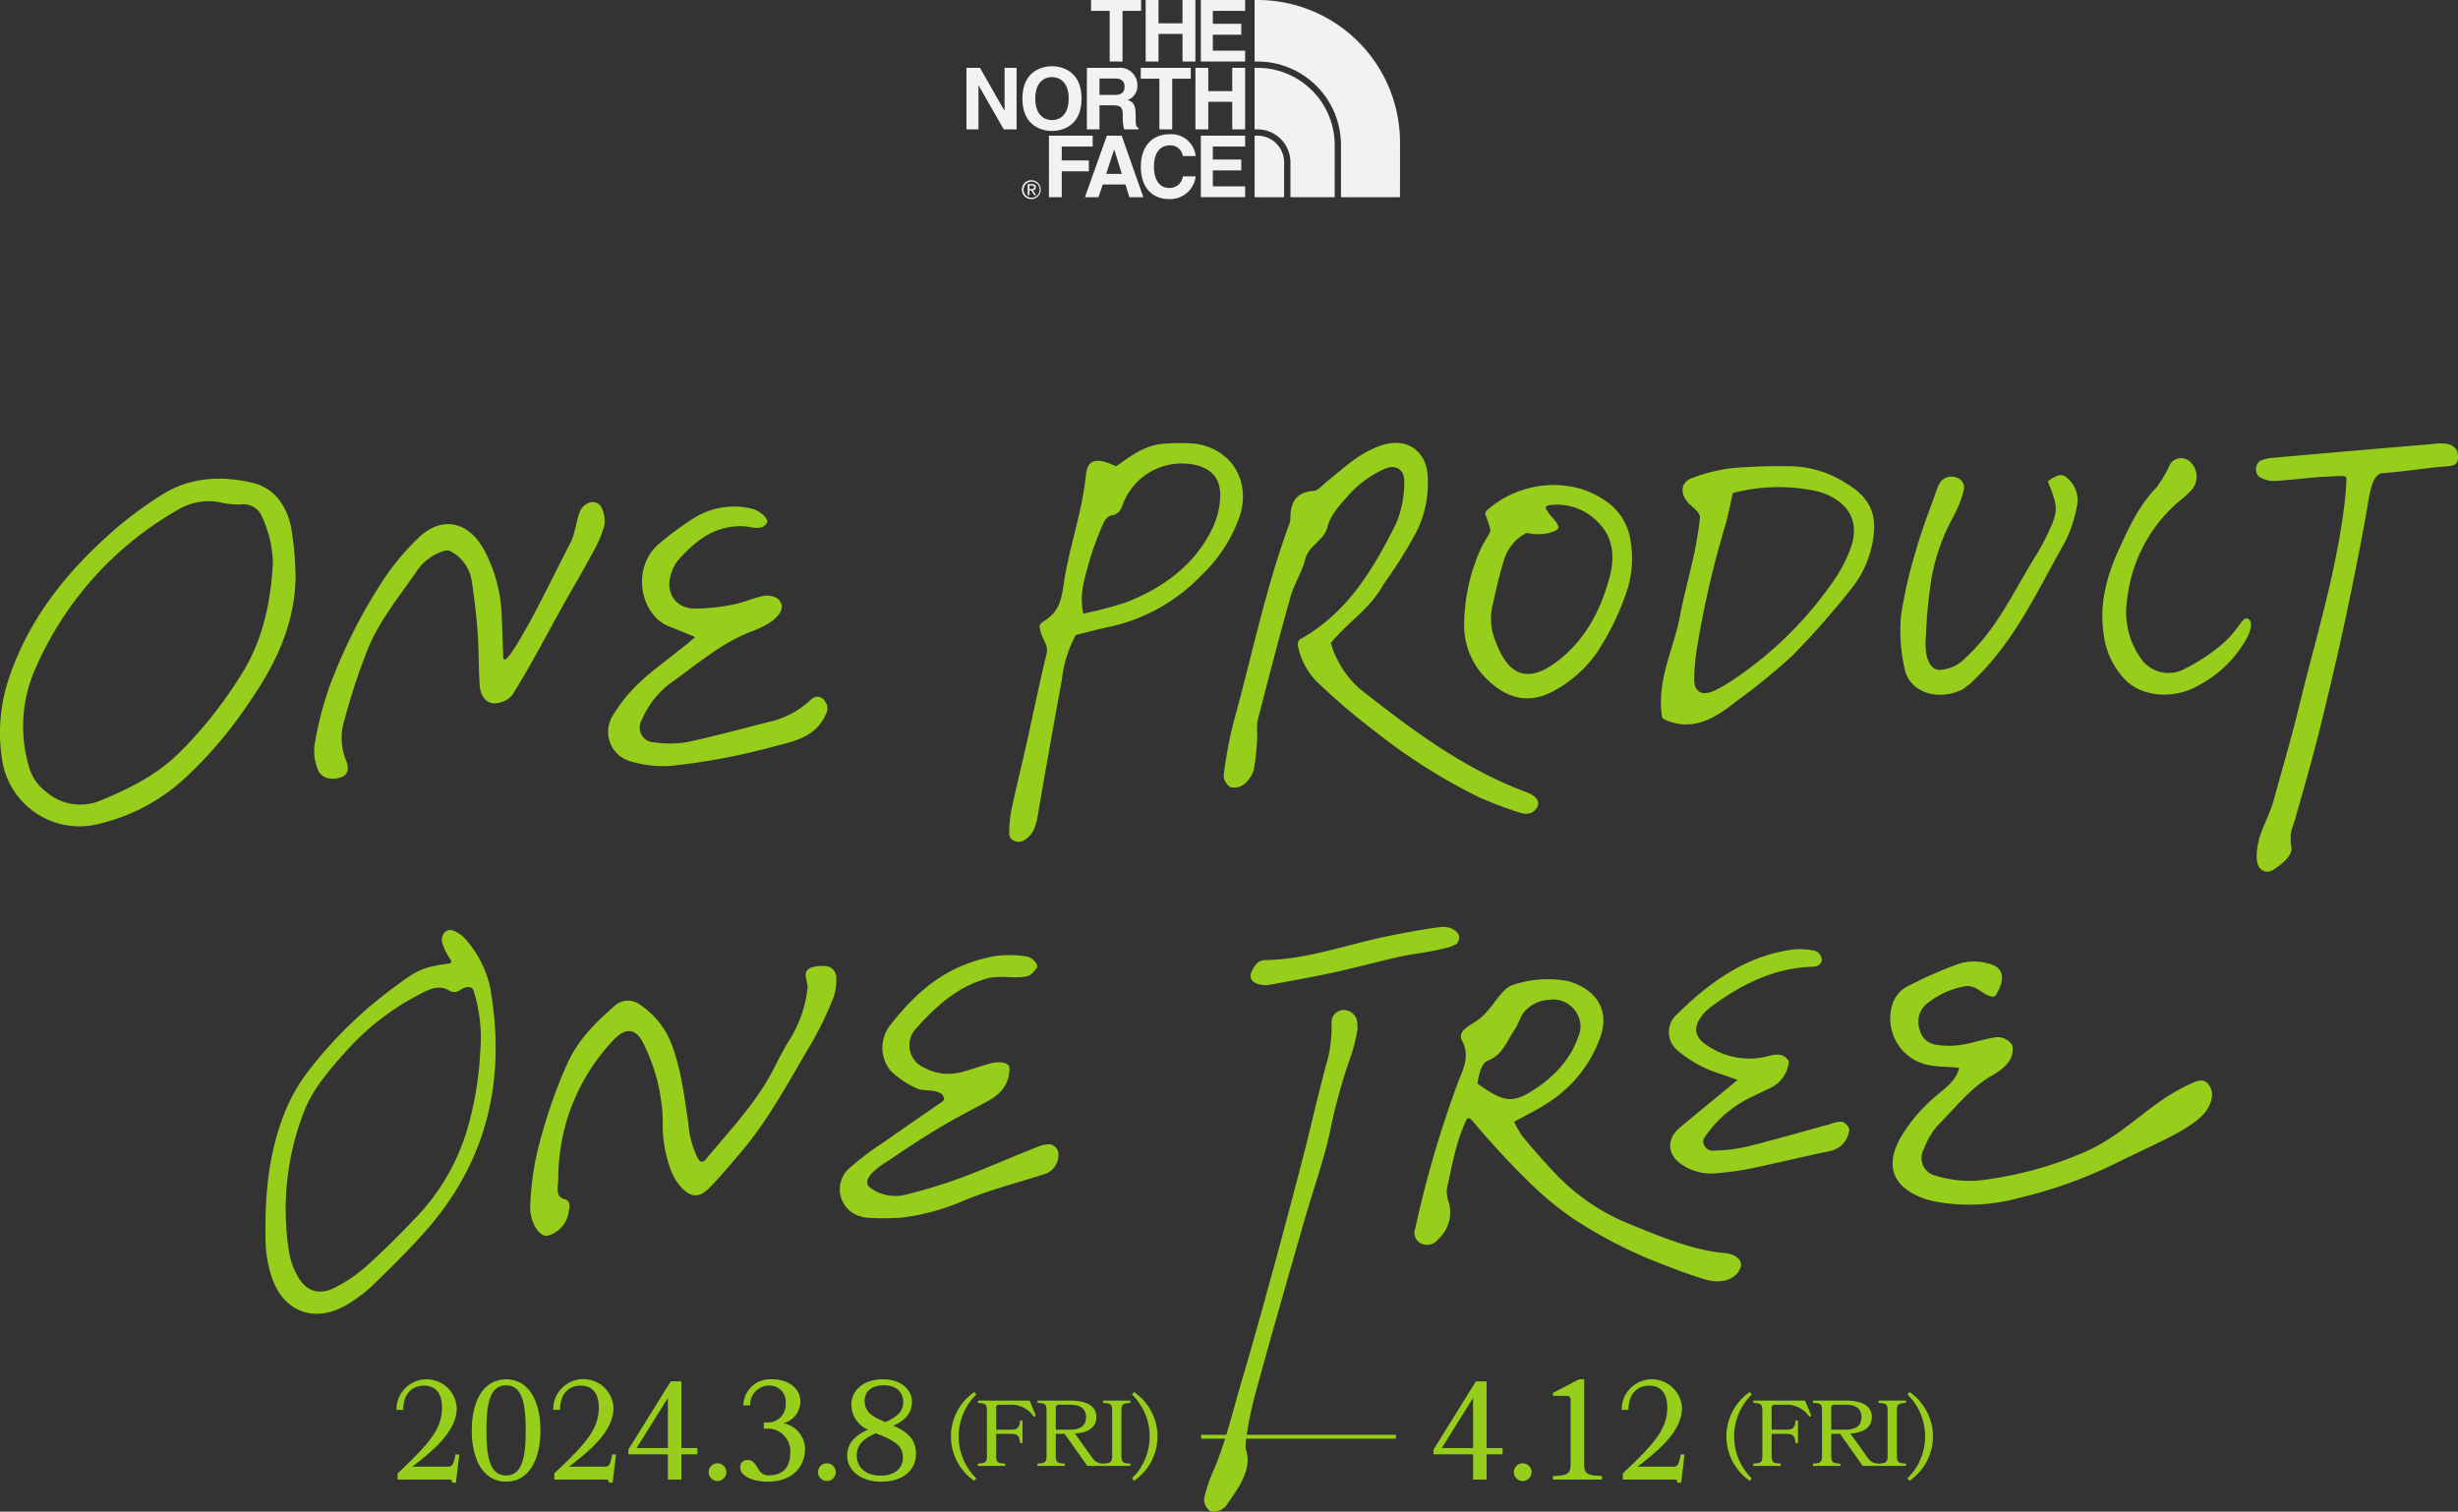 <svg xmlns="http://www.w3.org/2000/svg" xmlns:xlink="http://www.w3.org/1999/xlink" width="333.176" height="204.929" viewBox="0 0 333.176 204.929">
  <rect x="0" y="0" width="333.176" height="204.929" fill="#333333" stroke="none"/>
  <defs>
    <clipPath id="clip-path">
      <rect id="長方形_503" data-name="長方形 503" width="333.176" height="144.888" fill="#97ce1c"/>
    </clipPath>
  </defs>
  <g id="グループ_2101" data-name="グループ 2101" transform="translate(-27 -788.959)">
    <g id="グループ_1863" data-name="グループ 1863" transform="translate(158 788.959)">
      <g id="グループ_114" data-name="グループ 114" transform="translate(0 0)">
        <path id="パス_89" data-name="パス 89" d="M408.1,287.229H406.36v-6.865h-2.523v-1.476h6.781v1.476H408.1Z" transform="translate(-386.946 -278.889)" fill="#f2f2f2"/>
        <path id="パス_90" data-name="パス 90" d="M416.06,283.488v3.741h-1.742v-8.341h1.742v3.162h3.251v-3.162h1.744v8.341h-1.744v-3.741Z" transform="translate(-390.026 -278.889)" fill="#f2f2f2"/>
        <path id="パス_91" data-name="パス 91" d="M430.913,280.364h-4.38v1.754h3.86v1.476h-3.86v2.163h4.379v1.474h-6v-8.341h6Z" transform="translate(-393.138 -278.889)" fill="#f2f2f2"/>
        <path id="パス_92" data-name="パス 92" d="M385.085,291.913h1.628v8.341H384.97l-3.4-5.947h-.025v5.947h-1.627v-8.341h1.834l3.307,5.807h.027Z" transform="translate(-379.916 -282.716)" fill="#f2f2f2"/>
        <path id="パス_93" data-name="パス 93" d="M394.667,291.6c1.105,0,4.008.477,4.008,4.391s-2.9,4.389-4.008,4.389-4.009-.477-4.009-4.389,2.906-4.391,4.009-4.391m0,7.306c.942,0,2.264-.58,2.264-2.916s-1.322-2.915-2.264-2.915-2.265.582-2.265,2.915,1.326,2.916,2.265,2.916" transform="translate(-383.073 -282.624)" fill="#f2f2f2"/>
        <path id="パス_94" data-name="パス 94" d="M417.641,300.254H415.9v-6.867h-2.524v-1.474h6.781v1.474h-2.516Z" transform="translate(-389.749 -282.716)" fill="#f2f2f2"/>
        <path id="パス_95" data-name="パス 95" d="M425.611,296.514v3.738H423.87v-8.34h1.741v3.158h3.251v-3.158h1.745v8.34h-1.745v-3.738Z" transform="translate(-392.832 -282.716)" fill="#f2f2f2"/>
        <path id="パス_96" data-name="パス 96" d="M403.037,291.913h4.219a2.348,2.348,0,0,1,2.623,2.361,2,2,0,0,1-1.292,1.986c.687.3,1.058.555,1.058,2.112,0,1.22,0,1.523.371,1.662v.22h-1.93a5.623,5.623,0,0,1-.183-1.683c0-1.14-.068-1.58-1.361-1.58h-1.8v3.262h-1.709Zm3.754,3.672c.907,0,1.348-.314,1.348-1.139,0-.44-.2-1.09-1.22-1.09h-2.173v2.229Z" transform="translate(-386.71 -282.716)" fill="#f2f2f2"/>
        <path id="パス_97" data-name="パス 97" d="M397.487,313.275h-1.74v-8.34h5.932v1.476h-4.193v1.881h3.669v1.478h-3.669Z" transform="translate(-384.568 -286.543)" fill="#f2f2f2"/>
        <path id="パス_98" data-name="パス 98" d="M404.494,313.275h-1.836l2.973-8.34h2.01l2.938,8.34h-1.894l-.534-1.72h-3.077Zm1.046-3.159h2.124l-1.034-3.3h-.019Z" transform="translate(-386.599 -286.543)" fill="#f2f2f2"/>
        <path id="パス_99" data-name="パス 99" d="M419.083,307.615a1.692,1.692,0,0,0-1.844-1.438c-.837,0-2.072.557-2.072,2.914,0,1.5.595,2.848,2.072,2.848a1.777,1.777,0,0,0,1.844-1.57h1.741a3.467,3.467,0,0,1-3.621,3.077c-2.219,0-3.81-1.494-3.81-4.378,0-2.914,1.682-4.4,3.836-4.4a3.316,3.316,0,0,1,3.595,2.949Z" transform="translate(-389.754 -286.464)" fill="#f2f2f2"/>
        <path id="パス_100" data-name="パス 100" d="M430.913,306.411h-4.38v1.753h3.86v1.476h-3.86V311.8h4.379v1.473h-6v-8.34h6Z" transform="translate(-393.138 -286.543)" fill="#f2f2f2"/>
        <path id="パス_101" data-name="パス 101" d="M391.85,313.484a1.28,1.28,0,1,1-1.29,1.272,1.272,1.272,0,0,1,1.29-1.272m0,2.371a1.092,1.092,0,1,0-1.058-1.1,1.057,1.057,0,0,0,1.058,1.1m-.5-1.842h.578c.357,0,.523.14.523.428a.383.383,0,0,1-.393.407l.427.662h-.249l-.408-.644h-.246v.644h-.233Zm.233.664h.242c.206,0,.393-.01.393-.246,0-.2-.17-.23-.328-.23h-.307Z" transform="translate(-383.044 -289.055)" fill="#f2f2f2"/>
        <path id="パス_102" data-name="パス 102" d="M454.94,298.218a19.319,19.319,0,0,0-19.33-19.329h-.383v8.34h.383a11.321,11.321,0,0,1,11.327,11.19h0v7.2h8Z" transform="translate(-396.17 -278.889)" fill="#f2f2f2"/>
        <path id="パス_103" data-name="パス 103" d="M435.611,304.935h-.382v8.34h4v-4.722a3.616,3.616,0,0,0-3.618-3.618" transform="translate(-396.17 -286.543)" fill="#f2f2f2"/>
        <path id="パス_104" data-name="パス 104" d="M446.084,302.344a10.471,10.471,0,0,0-10.464-10.431h-.393v8.34h.383a4.47,4.47,0,0,1,4.473,4.473v4.722h6Z" transform="translate(-396.17 -282.716)" fill="#f2f2f2"/>
      </g>
    </g>
    <g id="グループ_2070" data-name="グループ 2070" transform="translate(27 849)">
      <g id="グループ_2065" data-name="グループ 2065">
        <g id="グループ_2064" data-name="グループ 2064" clip-path="url(#clip-path)">
          <path id="パス_697" data-name="パス 697" d="M53.737,131.083a4.091,4.091,0,0,1,8.175-.285c0,3.023-2.814,5.532-6.027,7.985H60.6c.647,0,.856-.076,1.141-1.654h.514L61.8,140.95h-.514c0-.171-.057-.418-.323-.418H53.889V139.7c4.031-3.821,6.027-5.893,6.027-8.9,0-1.9-.8-3-2.452-3-1.54,0-2.8,1.026-2.8,3.289Z" fill="#97ce1c"/>
          <path id="パス_698" data-name="パス 698" d="M73.259,133.878c0,3.954-1.559,6.939-4.658,6.939s-4.657-2.985-4.657-6.939,1.558-6.939,4.657-6.939,4.658,2.984,4.658,6.939m-2,0c0-3.574-.437-6.122-2.662-6.122s-2.661,2.548-2.661,6.122c0,3.556.437,6.1,2.661,6.1s2.662-2.547,2.662-6.1" fill="#97ce1c"/>
          <path id="パス_699" data-name="パス 699" d="M74.984,131.083a4.091,4.091,0,0,1,8.176-.285c0,3.023-2.815,5.532-6.028,7.985h4.715c.647,0,.856-.076,1.141-1.654H83.5l-.456,3.821h-.514c0-.171-.057-.418-.323-.418H75.136V139.7c4.031-3.821,6.027-5.893,6.027-8.9,0-1.9-.8-3-2.452-3-1.54,0-2.795,1.026-2.795,3.289Z" fill="#97ce1c"/>
          <path id="パス_700" data-name="パス 700" d="M90.532,140.532V137.11H85.171v-.646l5.742-9.24h1.444v9.031h2.168v.855H92.357v3.422Zm-4.239-4.277h4.239v-6.788Z" fill="#97ce1c"/>
          <path id="パス_701" data-name="パス 701" d="M98.456,139.525a1.2,1.2,0,1,1-2.4,0,1.2,1.2,0,0,1,2.4,0" fill="#97ce1c"/>
          <path id="パス_702" data-name="パス 702" d="M109.12,136.35c0,2.51-1.787,4.468-5.038,4.468-1.807,0-3.745-.627-3.745-1.958a.947.947,0,0,1,.931-.989c1.559,0,1.236,2.091,2.89,2.091,2.225,0,2.966-1.349,2.966-3.156a3.05,3.05,0,0,0-3.251-3.175h-.343v-.837h.457a2.413,2.413,0,0,0,2.509-2.6,2.162,2.162,0,0,0-2.205-2.4,2.563,2.563,0,0,0-2.605,2.681h-.931a3.626,3.626,0,0,1,3.879-3.536c2.566,0,3.859,1.52,3.859,2.966a3.054,3.054,0,0,1-2.319,2.985,3.61,3.61,0,0,1,2.946,3.46" fill="#97ce1c"/>
          <path id="パス_703" data-name="パス 703" d="M113.28,139.525a1.2,1.2,0,1,1-2.4,0,1.2,1.2,0,0,1,2.4,0" fill="#97ce1c"/>
          <path id="パス_704" data-name="パス 704" d="M124.152,137.073c0,2.11-1.653,3.745-4.733,3.745-3.024,0-4.582-1.807-4.582-3.46,0-1.978,1.33-2.91,2.813-3.594a3.689,3.689,0,0,1-2.243-3.5c0-1.35,1.159-3.327,4.3-3.327,2.509,0,3.9,1.482,3.9,3.022,0,1.787-1.16,2.644-2.51,3.271,1.749.779,3.061,1.73,3.061,3.841m-1.768.474c0-1.653-1.216-2.338-3.688-3.289-1.388.628-2.567,1.389-2.567,3.024,0,1.369.951,2.718,3.232,2.718,2.263,0,3.023-1.331,3.023-2.453m-5.19-7.661c0,1.615,1.312,2.224,2.813,2.852,1.312-.59,2.416-1.275,2.416-2.7,0-1.293-.856-2.281-2.606-2.281-1.635,0-2.623.779-2.623,2.13" fill="#97ce1c"/>
          <path id="パス_705" data-name="パス 705" d="M132.342,129a7.948,7.948,0,0,0,0,11.373l-.279.329a7.3,7.3,0,0,1,0-12.031Z" fill="#97ce1c"/>
          <path id="パス_706" data-name="パス 706" d="M135.027,133.771h2.052c.937,0,1.114-.418,1.19-1.229h.329v3.028h-.329c-.076-.811-.253-1.229-1.19-1.229h-2.052v2.926c0,.962.215,1.038,1.229,1.1v.316h-3.711v-.316c1.013-.064,1.228-.14,1.228-1.1v-6.029c0-.975-.215-1.038-1.228-1.1v-.316h7.016l.849,2.064-.267.139a3.67,3.67,0,0,0-3.317-1.634h-1.419a.348.348,0,0,0-.38.381Z" fill="#97ce1c"/>
          <path id="パス_707" data-name="パス 707" d="M148.076,137.609a1.705,1.705,0,0,0,1.469.759v.317h-2.166l-3.077-4.357h-1.191v2.939c0,.962.215,1.038,1.229,1.1v.317h-3.711v-.317c1.013-.063,1.228-.139,1.228-1.1v-6.029c0-.975-.152-1.038-1.228-1.1v-.316h4.394c2.1,0,3.584.607,3.584,2.254,0,1.457-1.228,2.115-2.9,2.216Zm-4.585-7.22a.348.348,0,0,0-.38.381v3h1.9c1.418,0,2.2-.532,2.2-1.7s-.786-1.685-2.192-1.685Z" fill="#97ce1c"/>
          <path id="パス_708" data-name="パス 708" d="M149.522,138.685v-.316c1.014-.064,1.229-.14,1.229-1.1v-6.029c0-.975-.215-1.038-1.229-1.1v-.316h3.711v.316c-1.014.064-1.229.127-1.229,1.1v6.029c0,.962.215,1.038,1.229,1.1v.316Z" fill="#97ce1c"/>
          <path id="パス_709" data-name="パス 709" d="M153.439,140.369a7.951,7.951,0,0,0,0-11.373l.278-.329a7.281,7.281,0,0,1,0,12.031Z" fill="#97ce1c"/>
          <path id="パス_710" data-name="パス 710" d="M237.453,129a7.948,7.948,0,0,0,0,11.373l-.279.329a7.3,7.3,0,0,1,0-12.031Z" fill="#97ce1c"/>
          <path id="パス_711" data-name="パス 711" d="M240.139,133.771h2.052c.937,0,1.114-.418,1.19-1.229h.329v3.028h-.329c-.076-.811-.253-1.229-1.19-1.229h-2.052v2.926c0,.962.215,1.038,1.229,1.1v.316h-3.711v-.316c1.013-.064,1.228-.14,1.228-1.1v-6.029c0-.975-.215-1.038-1.228-1.1v-.316h7.016l.849,2.064-.267.139a3.67,3.67,0,0,0-3.317-1.634h-1.419a.348.348,0,0,0-.38.381Z" fill="#97ce1c"/>
          <path id="パス_712" data-name="パス 712" d="M253.188,137.609a1.7,1.7,0,0,0,1.468.759v.317H252.49l-3.077-4.357h-1.191v2.939c0,.962.216,1.038,1.229,1.1v.317H245.74v-.317c1.013-.063,1.228-.139,1.228-1.1v-6.029c0-.975-.152-1.038-1.228-1.1v-.316h4.394c2.1,0,3.584.607,3.584,2.254,0,1.457-1.228,2.115-2.9,2.216Zm-4.586-7.22a.348.348,0,0,0-.38.381v3h1.9c1.418,0,2.2-.532,2.2-1.7s-.786-1.685-2.192-1.685Z" fill="#97ce1c"/>
          <path id="パス_713" data-name="パス 713" d="M254.634,138.685v-.316c1.014-.064,1.229-.14,1.229-1.1v-6.029c0-.975-.215-1.038-1.229-1.1v-.316h3.711v.316c-1.014.064-1.229.127-1.229,1.1v6.029c0,.962.215,1.038,1.229,1.1v.316Z" fill="#97ce1c"/>
          <path id="パス_714" data-name="パス 714" d="M258.55,140.369a7.951,7.951,0,0,0,0-11.373l.278-.329a7.281,7.281,0,0,1,0,12.031Z" fill="#97ce1c"/>
        </g>
      </g>
      <path id="パス_715" data-name="パス 715" d="M199.672,140.532V137.11h-5.361v-.646l5.742-9.24H201.5v9.031h2.168v.855H201.5v3.422Zm-4.239-4.277h4.239v-6.788Z" fill="#97ce1c"/>
      <g id="グループ_2067" data-name="グループ 2067">
        <g id="グループ_2066" data-name="グループ 2066" clip-path="url(#clip-path)">
          <path id="パス_716" data-name="パス 716" d="M207.6,139.525a1.2,1.2,0,1,1-2.4,0,1.2,1.2,0,0,1,2.4,0" fill="#97ce1c"/>
          <path id="パス_717" data-name="パス 717" d="M210.483,140.533v-.476c1.939-.094,2.415-.209,2.415-1.653v-8.613c0-.456-.171-.609-.59-.609h-1.8v-.4l3.517-1.845h.7V138.4c0,1.444.494,1.559,2.415,1.653v.476Z" fill="#97ce1c"/>
          <path id="パス_718" data-name="パス 718" d="M219.815,131.083a4.091,4.091,0,0,1,8.175-.285c0,3.023-2.814,5.532-6.027,7.985h4.715c.647,0,.856-.076,1.141-1.654h.514l-.456,3.821h-.514c0-.171-.057-.418-.323-.418h-7.073V139.7c4.031-3.821,6.027-5.893,6.027-8.9,0-1.9-.8-3-2.452-3-1.54,0-2.8,1.026-2.8,3.289Z" fill="#97ce1c"/>
        </g>
      </g>
      <rect id="長方形_505" data-name="長方形 505" width="26.395" height="0.527" transform="translate(162.818 134.463)" fill="#97ce1c"/>
      <g id="グループ_2069" data-name="グループ 2069">
        <g id="グループ_2068" data-name="グループ 2068" clip-path="url(#clip-path)">
          <path id="パス_719" data-name="パス 719" d="M40.067,17.862c-.013,6.46-2.551,11.925-6.233,17.233a57.031,57.031,0,0,1-8.287,9.9A25.9,25.9,0,0,1,12.44,51.852,10.624,10.624,0,0,1,.384,43.52,23.283,23.283,0,0,1,1.3,31.64c2.837-8.279,8.227-14.733,14.754-20.326a53.762,53.762,0,0,1,5.727-4.18c3.855-2.5,8.156-2.737,12.451-1.722,2.964.7,4.587,3.085,5.22,5.966a46.909,46.909,0,0,1,.614,6.484m-3.08-1.533a15.716,15.716,0,0,0-1.423-6.222A2.718,2.718,0,0,0,32.59,8.349a11.352,11.352,0,0,1-2.864-.314,8.088,8.088,0,0,0-5.253.824A45.877,45.877,0,0,0,4.715,30.786,19.2,19.2,0,0,0,3.927,43.87a6.2,6.2,0,0,0,2.281,3.389,7.049,7.049,0,0,0,7.429,1.213c3.876-1.592,7.582-3.433,10.63-6.433a57.937,57.937,0,0,0,8.525-10.775c2.8-4.5,3.884-9.484,4.2-14.93" fill="#97ce1c"/>
          <path id="パス_720" data-name="パス 720" d="M112.136,36.324c-1.19,3.172-3.667,3.958-6.829,4.721A88.192,88.192,0,0,1,90.99,43.774a14.989,14.989,0,0,1-5.337-.555,4.16,4.16,0,0,1-2.536-6.345A20.443,20.443,0,0,1,86.785,32.4c1.6-1.538,3.448-2.806,5.16-4.228a27.979,27.979,0,0,0,2.268-1.85c-1.241-.542-2.524-1.052-3.5-1.431-3.945-1.53-5.2-7.979-1.384-11.214a42.833,42.833,0,0,1,4.694-3.465,10.234,10.234,0,0,1,8.028-1.257c.779.177,2.253,1.3,1.892,1.9-.672,1.117-2.075.493-3.111.445-3.878-.18-6.546,1.932-8.915,4.6a5.308,5.308,0,0,0-.951,1.834c-.821,2.449.525,4.644,3.086,4.728a26.653,26.653,0,0,0,5.358-.56c1.223-.211,2.386-.752,3.6-1.039a2.819,2.819,0,0,1,2.272.163c1.473,1.081.311,2.55-1.009,3.385a12.412,12.412,0,0,1-2.252,1.084c-4.241,1.6-7.6,4.563-11.217,7.136a12.161,12.161,0,0,0-3.795,4.887,2.014,2.014,0,0,0,1.653,3.078,14.258,14.258,0,0,0,4.554-.051c3.94-.844,7.825-1.935,11.738-2.9a11.874,11.874,0,0,0,4.99-2.873c.68-.6,1.7-.522,2.184.854a2.8,2.8,0,0,1,.009.7" fill="#97ce1c"/>
          <path id="パス_721" data-name="パス 721" d="M68.218,29.042c.067,1.507,2.338-2.557,2.85-3.446,1.944-3.371,4.507-8.7,6.306-12.153.57-1.089.783-3.157,1.292-4.284a2.254,2.254,0,0,1,1.156-1.04,1.348,1.348,0,0,1,1.756.722,4.283,4.283,0,0,1,.345,2.347,15.155,15.155,0,0,1-1.247,3.079c-.316.593-2.059,3.762-2.4,4.34-3.146,5.323-5.493,10.187-8.753,15.443a2.814,2.814,0,0,1-1.737,1.132c-1.768.549-2.674-.818-2.772-2.366-.149-2.357-.1-4.728-.268-7.083s-.455-4.688-.805-7.014a5.422,5.422,0,0,0-2.826-4,1.041,1.041,0,0,0-.8-.106,6.761,6.761,0,0,0-3.9,2.886c-2.453,3.534-5.226,6.9-6.77,10.981a86.268,86.268,0,0,0-2.961,9.1,8.016,8.016,0,0,0,.164,5.323c.589,1.352.253,2.11-.6,2.418-1.357.494-2.777.107-3.183-1.091a6.773,6.773,0,0,1-.44-3.23,47.762,47.762,0,0,1,1.929-7.67,72.134,72.134,0,0,1,7.7-15.209,34.725,34.725,0,0,1,4.292-5.082c3.065-3.1,6.7-2.608,8.928,1.222A19.943,19.943,0,0,1,68,23.434c.07,1.379.139,3.835.218,5.608" fill="#97ce1c"/>
          <path id="パス_722" data-name="パス 722" d="M61.178,70.186A8,8,0,0,1,59.9,67.644a1.632,1.632,0,0,1,.509-1.434,1.244,1.244,0,0,1,1.148-.06,4.826,4.826,0,0,1,1.646,1.231,14.91,14.91,0,0,1,3.2,6.251c2.2,12.157-.13,23.222-8.3,32.731-2.35,2.735-4.947,5.266-7.531,7.788a19.057,19.057,0,0,1-3.665,2.738c-4.22,2.469-8.455.933-10.031-3.686A16.52,16.52,0,0,1,36,108.3c-.122-5.713.275-11.35,2.318-16.811a23.683,23.683,0,0,1,3.609-6.5A57.829,57.829,0,0,1,52.877,74.195c3.53-2.613,4.068-3.1,8.046-3.623.251-.033.255-.386.255-.386m2.4,3.592c-1.111-.115-1.45,1.191-2.763.424-1.47-.858-2.981.019-4.322.752a34.6,34.6,0,0,0-9.463,7.38c-2.216,2.5-4.472,5-5.745,8.12a36.635,36.635,0,0,0-2.108,19.212,9.814,9.814,0,0,0,1.075,3.123c1.173,2.235,2.979,2.851,5.2,1.69a20.234,20.234,0,0,0,4.119-2.788c2.269-2.035,4.441-4.189,6.536-6.4a29.192,29.192,0,0,0,7.282-12.431,45.676,45.676,0,0,0,1.7-10.225,21.325,21.325,0,0,0-.909-8.408.615.615,0,0,0-.607-.444" fill="#97ce1c"/>
          <path id="パス_723" data-name="パス 723" d="M95.659,97.133c3.264-3.958,6.838-7.644,9.2-12.26.633-1.236,1.254-2.481,1.979-3.663a16.616,16.616,0,0,0,2.629-7.391c.032-.555-.385-1.525-.207-2.051.3-.808,1.614-.9,2.474-.851a1.56,1.56,0,0,1,1.622,1.5l0,.052a7.14,7.14,0,0,1-.416,2.8,46.4,46.4,0,0,1-2.882,6c-3.062,5.117-5.815,10.444-9.729,15.011-1.356,1.583-2.684,3.195-4.143,4.677-1.415,1.438-2.534,1.382-3.891-.1A7.307,7.307,0,0,1,91,98.768a17.633,17.633,0,0,1-1.161-6.946,24.843,24.843,0,0,0-2.45-10.045c-1.084-2.47-2.524-2.722-4.409-.648a27.41,27.41,0,0,0-6.277,11.139A28.5,28.5,0,0,0,75.666,99.8c-.009.87-.438,2.427.806,2.7.882.2.753.983.624,1.69a3.919,3.919,0,0,1-2.652,3.224c-1.3.546-2.636-1.893-2.574-3.828a38.414,38.414,0,0,1,.943-7.414,69.309,69.309,0,0,1,3.981-11.8c1.437-3.326,3.858-5.734,6.479-8.024a2.673,2.673,0,0,1,3.462-.2,11.272,11.272,0,0,1,4.18,5.06c1.414,3.537,1.806,7.267,2.386,10.963a12.623,12.623,0,0,0,1.313,4.857c.363.665.81.384,1.045.1" fill="#97ce1c"/>
          <path id="パス_724" data-name="パス 724" d="M127.629,88.241c-1.262-.734-2.391-.248-3.483-.793a12.2,12.2,0,0,1-3.441-2.351,4.946,4.946,0,0,1-.078-6.118c3.842-4.9,7.852-8.236,14.266-9.42a14.869,14.869,0,0,1,4.118.038c.964.1,1.871,1.195,1.507,1.615-.448.484-.716,1.043-1.621,1.156-1.636.229-3.439-.2-5.013.213-4.053,1.077-7.064,3.824-9.762,6.857a3.306,3.306,0,0,0,1.167,5.264,6.8,6.8,0,0,0,4.864.64c1.342-.34,2.649-.816,3.981-1.2.976-.28,2.709-.327,2.7.665-.011,2.153-1.2,3.485-3.013,4.461-2.2,1.191-4.434,2.336-6.582,3.622-2.263,1.356-4.465,2.819-6.646,4.305-1.366.818-3.876,2.518-2.776,3.67a5.729,5.729,0,0,0,4.984,1.035A70.634,70.634,0,0,0,133.1,98.517c2.446-1,4.882-2.032,7.338-3.006a4.543,4.543,0,0,1,1.976-.429,1.5,1.5,0,0,1,1.026,1.026,2.743,2.743,0,0,1-2.147,3.1c-3.567,1.165-7.241,2.07-10.683,3.527a30.49,30.49,0,0,1-8.406,2.293,36.4,36.4,0,0,1-4.565.015,3.18,3.18,0,0,1-.82-.145,3.808,3.808,0,0,1-1.753-6.523,39.329,39.329,0,0,1,4.645-3.522c2.5-1.768,5.033-3.479,7.537-5.237.2-.141.852-.424.7-.842a1.609,1.609,0,0,0-.316-.537" fill="#97ce1c"/>
          <path id="パス_725" data-name="パス 725" d="M176.091,26.7c6.561-3.634,9.974-9.482,13.124-15.706a14.589,14.589,0,0,0,1.131-5.62c.1-1.792-1.24-2.581-2.764-1.8A14.423,14.423,0,0,0,182.9,6.955c-1.169,1.387-2.516,2.655-2.971,4.464-.464,1.848-2.54,2.459-3.011,4.359-.428,1.733-1.488,3.3-1.974,5.027-1.581,5.612-3.037,11.253-4.492,16.9a11.81,11.81,0,0,0-.033,2.039,33.992,33.992,0,0,1-.454,4.5,3.975,3.975,0,0,1-1.325,2.022,2.156,2.156,0,0,1-1.839.409,1.95,1.95,0,0,1-.931-1.6,56.992,56.992,0,0,1,1.374-7.352c2.439-8.83,4.271-17.834,7.415-26.463a2.416,2.416,0,0,0,.247-.79c-.037-2.209.584-3.793,3.181-3.968.581-.039,1.125-.742,1.661-1.169,1.3-1.038,2.544-2.165,3.9-3.12A14.867,14.867,0,0,1,186.937.437c3.775-1.41,6.723.7,6.609,4.8a14.8,14.8,0,0,1-1.572,6.861,64.094,64.094,0,0,1-4.418,7.043c-1.861,3.405-4.743,5.033-7.163,7.985a13.163,13.163,0,0,0,3.923,6.212c6.993,5.5,14.1,10.857,22.564,14,1.412.525,1.906,1.29,1.476,2.045-.615,1.075-1.6,1.01-2.554.679a55.644,55.644,0,0,1-5.438-2.079,78.742,78.742,0,0,1-14.046-8.929,90.911,90.911,0,0,1-7.606-6.474,9.562,9.562,0,0,1-2.795-5.151,1.345,1.345,0,0,1,.174-.727" fill="#97ce1c"/>
          <path id="パス_726" data-name="パス 726" d="M141.3,24.287c2.33-1.325,2.577-3.1,2.9-5.262.729-4.934,2.5-9.661,2.986-14.654.188-1.919,1.213-2.365,3.219-1.573.242.1.482.195.887.361,1.962-1.348,3.956-2.941,6.587-3.049a22.82,22.82,0,0,1,4.141,0c4.94.709,7.564,5.074,6.011,9.855a20.272,20.272,0,0,1-5.172,7.971A24.426,24.426,0,0,1,150.3,24.952c-1.491.309-2.961.716-4.477,1.09a16.27,16.27,0,0,0-1.871,5.943c-1.112,6.147-2.23,12.295-3.273,18.454-.243,1.436-.583,2.7-1.939,3.475-.742.422-1.929-.034-1.935-.849a15.512,15.512,0,0,1,.284-3.282c.661-3.125,1.433-6.226,2.132-9.343.88-3.929,1.664-7.883,2.628-11.789.359-1.458-.808-2.052-.933-3.863-.01-.157.386-.5.386-.5m5.534-1.146a50.765,50.765,0,0,0,5.927-1.57c5.038-2.016,9.267-5.087,11.649-10.147a10.857,10.857,0,0,0,.983-3.986c.132-2.654-1.218-4.1-3.856-4.545a8.551,8.551,0,0,0-9.163,4.988c-.388.938-.533,1.795-1.775,1.962-.4.057-.882.642-1.065,1.095a42.587,42.587,0,0,0-1.991,5.476c-.5,1.971-1.28,3.959-.71,6.729" fill="#97ce1c"/>
          <path id="パス_727" data-name="パス 727" d="M225.266,37.038c-.7-4.99,1.612-9.1,2.45-13.561.819-4.36,2.187-8.352,2.706-13.288.1-.916-1.289-1.543-1.888-2.442-.857-1.291-.522-2.546.924-3.027a24.29,24.29,0,0,1,5.244-1.3,78.235,78.235,0,0,1,8.33-.244A14.314,14.314,0,0,1,250.121,5.4c3.477,2.042,4.488,4.427,3.63,8.418a14.048,14.048,0,0,1-2.834,5.986,113.747,113.747,0,0,1-7.987,9.063,92.682,92.682,0,0,1-7.751,6.3c-2.776,2.2-5.837,4.029-9.538,2.331a.573.573,0,0,1-.375-.465m8.574-25.789a130.089,130.089,0,0,0-3.817,16.563,29.817,29.817,0,0,0-.384,4.132c-.03,1.819,1.053,2.44,2.729,1.649a17.987,17.987,0,0,0,1.826-.993,50.735,50.735,0,0,0,14.245-13.757,18.511,18.511,0,0,0,2.479-4.771c1.093-3.216-.19-5.745-3.307-7.066a6.962,6.962,0,0,0-1.579-.5,24.363,24.363,0,0,0-11.162.3s-.6,3-1.03,4.44" fill="#97ce1c"/>
          <path id="パス_728" data-name="パス 728" d="M320.618,10.249c-1.173,6.452-2.859,14.6-4.2,20.31-2.187,9.3-2.5,10.537-5.325,20.465-.4,1.425-.806,1.555-.474,4.04-.036.958-1.263,1.925-1.558,2.155-.682.5-1.443,1.238-2.34.761-1.081-.573-.864-2.408-.688-3.433.375-2.187,1.534-3.762,2.272-6.481,1.561-5.756,2.15-7.479,3.562-13.27,1.182-4.847,2.291-8.681,3.665-14.385.856-3.554,2.415-10.933,2.523-15.553a.384.384,0,0,0-.372-.358c-.7-.038-2.2.093-2.893.095-2.216.159-4.42.458-6.637.578a4.1,4.1,0,0,1-1.93-.575,1.442,1.442,0,0,1,.1-2.154,5.388,5.388,0,0,1,1.584-.406q10.99-.975,21.987-1.9a6.059,6.059,0,0,1,2.059.046,1.858,1.858,0,0,1,1.138,1c.1.669.209,1.227-.264,1.688-.339.317-1.588.322-2.135.38-2.892.3-4.548.59-7.736.85-1.551.126-1.776,3.054-2.338,6.143" fill="#97ce1c"/>
          <path id="パス_729" data-name="パス 729" d="M201.371,9.8a.575.575,0,0,1,.158-.636c4.425-3.97,11.206-4.6,15.846-1.471a7.8,7.8,0,0,1,3.671,5.771,14.239,14.239,0,0,1-.39,6.181,35.845,35.845,0,0,1-4.09,8.62,16.8,16.8,0,0,1-5.8,5.27c-3.13,1.787-6.071,1.347-8.782-1.1a10.2,10.2,0,0,1-3.519-8.089,25.469,25.469,0,0,1,2.112-9.683c.423-1.02.907-1.6,1.408-2.6,0,0,.2-.22-.61-2.262m5.485,2.431a6.166,6.166,0,0,0-3.042,3.786c-.645,2.112-1.124,4.278-1.6,6.437a7.949,7.949,0,0,0,.525,4.482c1.748,4.8,4.523,5.676,8.5,2.555,3.759-2.944,5.825-6.991,6.987-11.517.651-2.534.414-5.1-1.448-7.034a7.673,7.673,0,0,0-6.9-2.478c-.134.017-.425.236-.371.361.465,1.056,1.379,1.538,1.7,2.449.173.607-.837.814-1.444.986a6.866,6.866,0,0,1-2.722-.045Z" fill="#97ce1c"/>
          <path id="パス_730" data-name="パス 730" d="M262.816,30.768A5,5,0,0,0,266.2,29.34c4.449-3.98,6.685-9.126,9.831-14.2a23.566,23.566,0,0,0,1.214-2.181c1.811-3.724,1.818-4.016.33-7.756,1.463-1.018,2.005-1.076,2.766-.32a3.9,3.9,0,0,1,1.159,3.811A18.022,18.022,0,0,1,279.93,13.4C275.94,20.429,273,27.17,267,32.681c-.105.094-.738.559-.837.657-3.455,1.81-7.387.454-8-2.741a23.091,23.091,0,0,1-.5-7.023,58.541,58.541,0,0,1,2.02-8.913c.77-2.806,1.862-5.519,2.826-8.269a5.9,5.9,0,0,1,.532-1.125,1.9,1.9,0,0,1,2.241-.539,1.427,1.427,0,0,1,.906,1.68,15.459,15.459,0,0,1-1.345,3.46,27.361,27.361,0,0,0-3.054,8.6,69.8,69.8,0,0,0-.744,7.853,9.119,9.119,0,0,0,.15,2.708c.271.663.27.939.812,1.406a1.459,1.459,0,0,0,.8.337" fill="#97ce1c"/>
          <path id="パス_731" data-name="パス 731" d="M304.175,27.111A15.832,15.832,0,0,1,298,32.873c-3.016,1.794-7.423,1.738-9.909-.737a10.744,10.744,0,0,1-2.952-6.3c-.6-4.019.427-7.765,2.041-11.334,1.366-3.023,2.779-6.051,5.167-8.509A18.088,18.088,0,0,0,294.2,2.8a1.8,1.8,0,0,1,2.869-.029,2.744,2.744,0,0,1,.123,3.459,12.823,12.823,0,0,1-1.812,1.681,20.363,20.363,0,0,0-7.048,13.31,10.847,10.847,0,0,0,1.821,7.949,4.556,4.556,0,0,0,6.021,1.434,25.332,25.332,0,0,0,5.011-3.3,13.075,13.075,0,0,0,2.082-2.272c.593-.658.981-1.678,1.629-1.057.5.477.12,1.836-.721,3.134" fill="#97ce1c"/>
          <path id="パス_732" data-name="パス 732" d="M204.924,73.53a14.809,14.809,0,0,1,7.577-.579c2.884.753,5.935,3.163,4.448,7.531a17.532,17.532,0,0,1-7.112,8.966c-1.373.922-2.886,1.632-4.607,2.59a13.543,13.543,0,0,0,1.155,1.988c1.332,1.6,2.692,3.181,4.127,4.688a28.366,28.366,0,0,0,9.776,6.925c3.97,1.636,8.957,3.789,13.319,4.169,1.952.171,2.664,1.175,2.289,2.069-.8,1.93-3.211,1.993-4.645,1.561-1.724-.519-3.431-1.115-5.1-1.791a61.868,61.868,0,0,1-12.987-6.546,43.183,43.183,0,0,1-5.466-4.469,112.114,112.114,0,0,1-7.94-8.531c-.491-.6-.8-.7-.939-.417-1.455,2.975-1.977,6.225-2.692,9.4a4.517,4.517,0,0,0,.3,2.006,4.954,4.954,0,0,1-1.5,4.884,1.865,1.865,0,0,1-2.248.578,1.62,1.62,0,0,1-.839-2.1,148.4,148.4,0,0,1,5.7-19.533c.7-1.888,1.81-3.683.62-5.929-.661-1.249,1.091-2,2.114-2.723,2.059-1.459,2.97-4.046,4.654-4.741M200.27,86.851c3.677,2.662,4.9,2.724,8.05.564a13.859,13.859,0,0,0,2.254-1.816,12.707,12.707,0,0,0,3.625-5.921,3.712,3.712,0,0,0-4.237-4.181,4.765,4.765,0,0,0-3.254,1.513c-.593.573-.858,1.745-1.334,2.422-1.173,1.669-1.623,3.525-3.78,4.348-.739.282-1.156,1.836-1.323,3.07" fill="#97ce1c"/>
          <path id="パス_733" data-name="パス 733" d="M265.141,84.666c-1.317-.1-2.436-.094-3.521-.282A6.436,6.436,0,0,1,256.3,77a6.5,6.5,0,0,1,.286-1.116,4.181,4.181,0,0,1,1.819-2.13,56.153,56.153,0,0,1,7.232-3.187,7.129,7.129,0,0,1,3.671-.047c2.224.482,2.636,1.876,1.285,4.272-.255.377-.564.3-.856.209-1.161-.345-1.939-1.582-3.4-1.342a11.511,11.511,0,0,0-5.238,2.433,3.151,3.151,0,0,0-.892,3.428A2.632,2.632,0,0,0,262.55,81.6a10.653,10.653,0,0,0,3.3,0c1.505-.229,2.965-.76,4.47-.994a2.323,2.323,0,0,1,2.454,1.073c.291,1.837-.915,3.02-2.763,4.08-2.944,1.689-4.991,4.4-7.343,6.751a9.864,9.864,0,0,0-1.882,3.207,2.46,2.46,0,0,0,1.663,3.643,15.708,15.708,0,0,0,5.726.634,50.734,50.734,0,0,0,14.449-3.881c5.719-2.528,8.6-6.644,14.3-9.227.773-.35,1.561-.761,2.3-.094a2.4,2.4,0,0,1,.472,2.434,4.483,4.483,0,0,1-.612,1.274c-1.751,2.494-7.3,4.66-12.113,7.067a62.416,62.416,0,0,1-13.3,4.789,25.39,25.39,0,0,1-10.745.595,15.829,15.829,0,0,1-1.629-.347c-4.446-1.406-6.082-4.28-3.6-8.569a21.93,21.93,0,0,1,4.561-5.363c1.227-1.092,2.875-2.108,3.307-3.963" fill="#97ce1c"/>
          <path id="パス_734" data-name="パス 734" d="M235.531,86.35c-2.059-.744-3.412-1.1-4.64-1.712a15.788,15.788,0,0,1-3.454-2.244,3.2,3.2,0,0,1-.271-4.8c4.414-4.358,9.3-7.972,15.67-8.892a9.612,9.612,0,0,1,2.873.084,1.364,1.364,0,0,1,1.221,1.447c-.287.853-1.06.76-1.7.8-4.913.27-9.1,2.351-12.983,5.176a7.767,7.767,0,0,0-1.261,1.085c-1.679,1.9-1.393,3.412.88,4.68a10.013,10.013,0,0,0,7.629,1.2c1.114-.29,2.185-.573,2.981.646a4.4,4.4,0,0,1-2.806,3.759q-1.129.542-2.253,1.092a15.789,15.789,0,0,0-6.5,5.681,1.282,1.282,0,0,0,1.45,1.583,21.756,21.756,0,0,0,4.532-.56c3.773-.943,7.51-2.034,11.264-3.055a3.375,3.375,0,0,1,1.588-.281c.394.111.972.785.908,1.1A3.262,3.262,0,0,1,248.039,96c-3.67.771-7.317,1.654-10.989,2.415a39.9,39.9,0,0,1-4.54.6,6.971,6.971,0,0,1-4.382-1.083c-2.154-1.339-2.337-3.529-.41-5.13,2.444-2.032,4.9-4.046,7.813-6.448" fill="#97ce1c"/>
          <path id="パス_735" data-name="パス 735" d="M184.02,79.379a22.49,22.49,0,0,1-.789,3.389,76.564,76.564,0,0,0-2.993,10.8c-.916,4.047-2.329,7.981-3.475,11.978-2.256,7.866-4.537,15.732-6.677,23.631-.6,2.217-1.448,6.517-1.2,7.28.892,2.757-1.054,5.264-2.741,7.7a2.359,2.359,0,0,1-1.743.732c-.712-.006-1.347-1.161-1.148-1.953a19.474,19.474,0,0,1,1.03-3.16c1.759-3.946,2.715-8.145,3.927-12.261,1.484-5.039,2.9-10.1,4.286-15.166q2.191-8.018,4.266-16.068c1.109-4.295,2.043-8.636,3.251-12.9a19.41,19.41,0,0,0,.475-4.934,1.672,1.672,0,0,1,1.621-1.572,1.891,1.891,0,0,1,1.824,1.417c.044.272.047.549.089,1.088" fill="#97ce1c"/>
          <path id="パス_736" data-name="パス 736" d="M195.965,68.478c-2.9.725-4.169.688-6.858,1.314-2.836.66-5.649,1.418-8.5,2.034s-5.723,1.122-8.593,1.647a3.35,3.35,0,0,1-1.234-.053c-.742-.147-1.391-.6-1.253-1.378a3.483,3.483,0,0,1,1.014-1.637,1.859,1.859,0,0,1,1.178-.3c5.632-.137,10.9-2.112,16.334-3.225,2.445-.5,4.906-.964,7.381-1.262,1.247-.151,3.184.946,1.98,2.315a4.973,4.973,0,0,1-1.452.544" fill="#97ce1c"/>
        </g>
      </g>
    </g>
  </g>
</svg>
